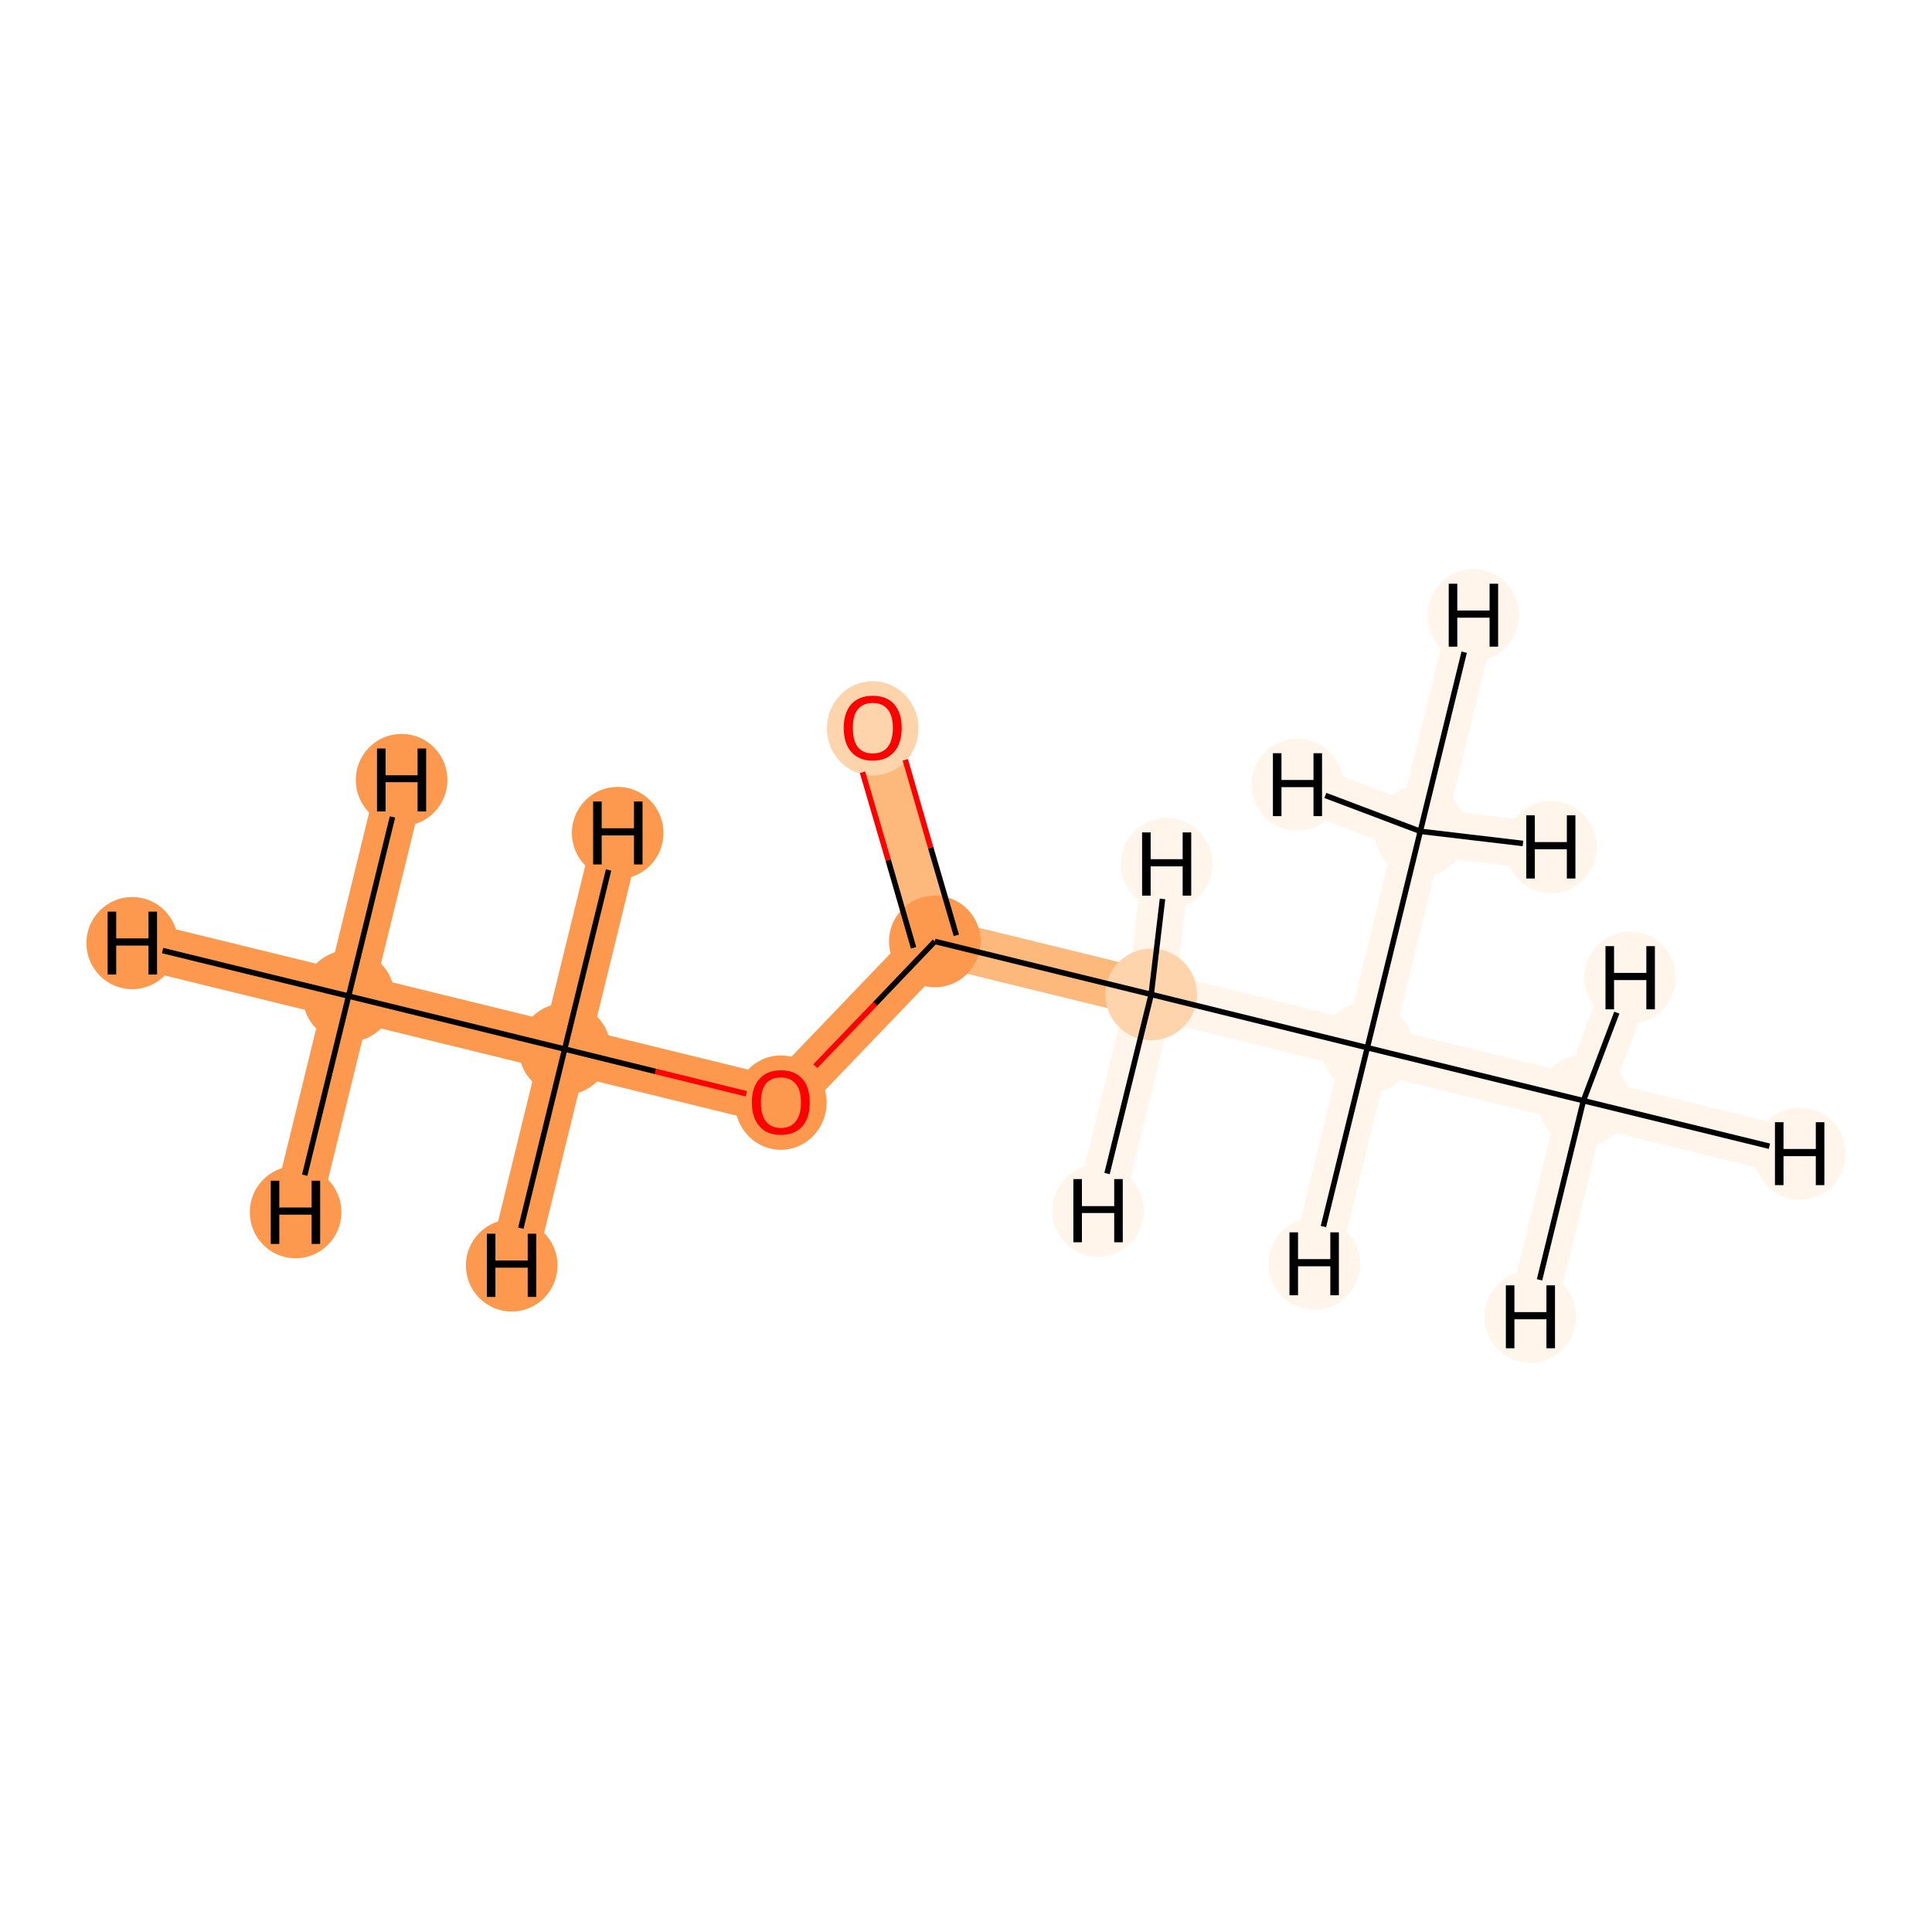 <?xml version='1.0' encoding='iso-8859-1'?>
<svg version='1.1' baseProfile='full'
              xmlns='http://www.w3.org/2000/svg'
                      xmlns:rdkit='http://www.rdkit.org/xml'
                      xmlns:xlink='http://www.w3.org/1999/xlink'
                  xml:space='preserve'
width='700px' height='700px' viewBox='0 0 700 700'>
<!-- END OF HEADER -->
<rect style='opacity:1.0;fill:#FFFFFF;stroke:none' width='700.0' height='700.0' x='0.0' y='0.0'> </rect>
<path d='M 126.3,360.9 L 204.6,380.1' style='fill:none;fill-rule:evenodd;stroke:#FD994E;stroke-width:17.2px;stroke-linecap:butt;stroke-linejoin:miter;stroke-opacity:1' />
<path d='M 126.3,360.9 L 47.9,341.7' style='fill:none;fill-rule:evenodd;stroke:#FD994E;stroke-width:17.2px;stroke-linecap:butt;stroke-linejoin:miter;stroke-opacity:1' />
<path d='M 126.3,360.9 L 145.5,282.6' style='fill:none;fill-rule:evenodd;stroke:#FD994E;stroke-width:17.2px;stroke-linecap:butt;stroke-linejoin:miter;stroke-opacity:1' />
<path d='M 126.3,360.9 L 107.1,439.2' style='fill:none;fill-rule:evenodd;stroke:#FD994E;stroke-width:17.2px;stroke-linecap:butt;stroke-linejoin:miter;stroke-opacity:1' />
<path d='M 204.6,380.1 L 282.9,399.3' style='fill:none;fill-rule:evenodd;stroke:#FD994E;stroke-width:17.2px;stroke-linecap:butt;stroke-linejoin:miter;stroke-opacity:1' />
<path d='M 204.6,380.1 L 223.8,301.8' style='fill:none;fill-rule:evenodd;stroke:#FD994E;stroke-width:17.2px;stroke-linecap:butt;stroke-linejoin:miter;stroke-opacity:1' />
<path d='M 204.6,380.1 L 185.4,458.5' style='fill:none;fill-rule:evenodd;stroke:#FD994E;stroke-width:17.2px;stroke-linecap:butt;stroke-linejoin:miter;stroke-opacity:1' />
<path d='M 282.9,399.3 L 338.7,341.1' style='fill:none;fill-rule:evenodd;stroke:#FD994E;stroke-width:17.2px;stroke-linecap:butt;stroke-linejoin:miter;stroke-opacity:1' />
<path d='M 338.7,341.1 L 316.2,263.7' style='fill:none;fill-rule:evenodd;stroke:#FDB87B;stroke-width:17.2px;stroke-linecap:butt;stroke-linejoin:miter;stroke-opacity:1' />
<path d='M 338.7,341.1 L 417.1,360.3' style='fill:none;fill-rule:evenodd;stroke:#FDB87B;stroke-width:17.2px;stroke-linecap:butt;stroke-linejoin:miter;stroke-opacity:1' />
<path d='M 417.1,360.3 L 495.4,379.6' style='fill:none;fill-rule:evenodd;stroke:#FFF5EB;stroke-width:17.2px;stroke-linecap:butt;stroke-linejoin:miter;stroke-opacity:1' />
<path d='M 417.1,360.3 L 397.8,438.7' style='fill:none;fill-rule:evenodd;stroke:#FFF5EB;stroke-width:17.2px;stroke-linecap:butt;stroke-linejoin:miter;stroke-opacity:1' />
<path d='M 417.1,360.3 L 422.7,313.0' style='fill:none;fill-rule:evenodd;stroke:#FFF5EB;stroke-width:17.2px;stroke-linecap:butt;stroke-linejoin:miter;stroke-opacity:1' />
<path d='M 495.4,379.6 L 573.7,398.8' style='fill:none;fill-rule:evenodd;stroke:#FFF5EB;stroke-width:17.2px;stroke-linecap:butt;stroke-linejoin:miter;stroke-opacity:1' />
<path d='M 495.4,379.6 L 514.6,301.2' style='fill:none;fill-rule:evenodd;stroke:#FFF5EB;stroke-width:17.2px;stroke-linecap:butt;stroke-linejoin:miter;stroke-opacity:1' />
<path d='M 495.4,379.6 L 476.2,457.9' style='fill:none;fill-rule:evenodd;stroke:#FFF5EB;stroke-width:17.2px;stroke-linecap:butt;stroke-linejoin:miter;stroke-opacity:1' />
<path d='M 573.7,398.8 L 652.1,418.0' style='fill:none;fill-rule:evenodd;stroke:#FFF5EB;stroke-width:17.2px;stroke-linecap:butt;stroke-linejoin:miter;stroke-opacity:1' />
<path d='M 573.7,398.8 L 554.5,477.1' style='fill:none;fill-rule:evenodd;stroke:#FFF5EB;stroke-width:17.2px;stroke-linecap:butt;stroke-linejoin:miter;stroke-opacity:1' />
<path d='M 573.7,398.8 L 590.6,354.2' style='fill:none;fill-rule:evenodd;stroke:#FFF5EB;stroke-width:17.2px;stroke-linecap:butt;stroke-linejoin:miter;stroke-opacity:1' />
<path d='M 514.6,301.2 L 533.8,222.9' style='fill:none;fill-rule:evenodd;stroke:#FFF5EB;stroke-width:17.2px;stroke-linecap:butt;stroke-linejoin:miter;stroke-opacity:1' />
<path d='M 514.6,301.2 L 561.9,306.9' style='fill:none;fill-rule:evenodd;stroke:#FFF5EB;stroke-width:17.2px;stroke-linecap:butt;stroke-linejoin:miter;stroke-opacity:1' />
<path d='M 514.6,301.2 L 470.1,284.3' style='fill:none;fill-rule:evenodd;stroke:#FFF5EB;stroke-width:17.2px;stroke-linecap:butt;stroke-linejoin:miter;stroke-opacity:1' />
<ellipse cx='126.3' cy='360.9' rx='16.1' ry='16.1'  style='fill:#FD994E;fill-rule:evenodd;stroke:#FD994E;stroke-width:1.0px;stroke-linecap:butt;stroke-linejoin:miter;stroke-opacity:1' />
<ellipse cx='204.6' cy='380.1' rx='16.1' ry='16.1'  style='fill:#FD994E;fill-rule:evenodd;stroke:#FD994E;stroke-width:1.0px;stroke-linecap:butt;stroke-linejoin:miter;stroke-opacity:1' />
<ellipse cx='282.9' cy='399.5' rx='16.1' ry='16.6'  style='fill:#FD994E;fill-rule:evenodd;stroke:#FD994E;stroke-width:1.0px;stroke-linecap:butt;stroke-linejoin:miter;stroke-opacity:1' />
<ellipse cx='338.7' cy='341.1' rx='16.1' ry='16.1'  style='fill:#FD994E;fill-rule:evenodd;stroke:#FD994E;stroke-width:1.0px;stroke-linecap:butt;stroke-linejoin:miter;stroke-opacity:1' />
<ellipse cx='316.2' cy='263.9' rx='16.1' ry='16.6'  style='fill:#FDD4AB;fill-rule:evenodd;stroke:#FDD4AB;stroke-width:1.0px;stroke-linecap:butt;stroke-linejoin:miter;stroke-opacity:1' />
<ellipse cx='417.1' cy='360.3' rx='16.1' ry='16.1'  style='fill:#FDD4AB;fill-rule:evenodd;stroke:#FDD4AB;stroke-width:1.0px;stroke-linecap:butt;stroke-linejoin:miter;stroke-opacity:1' />
<ellipse cx='495.4' cy='379.6' rx='16.1' ry='16.1'  style='fill:#FFF5EB;fill-rule:evenodd;stroke:#FFF5EB;stroke-width:1.0px;stroke-linecap:butt;stroke-linejoin:miter;stroke-opacity:1' />
<ellipse cx='573.7' cy='398.8' rx='16.1' ry='16.1'  style='fill:#FFF5EB;fill-rule:evenodd;stroke:#FFF5EB;stroke-width:1.0px;stroke-linecap:butt;stroke-linejoin:miter;stroke-opacity:1' />
<ellipse cx='514.6' cy='301.2' rx='16.1' ry='16.1'  style='fill:#FFF5EB;fill-rule:evenodd;stroke:#FFF5EB;stroke-width:1.0px;stroke-linecap:butt;stroke-linejoin:miter;stroke-opacity:1' />
<ellipse cx='47.9' cy='341.7' rx='16.1' ry='16.2'  style='fill:#FD994E;fill-rule:evenodd;stroke:#FD994E;stroke-width:1.0px;stroke-linecap:butt;stroke-linejoin:miter;stroke-opacity:1' />
<ellipse cx='145.5' cy='282.6' rx='16.1' ry='16.2'  style='fill:#FD994E;fill-rule:evenodd;stroke:#FD994E;stroke-width:1.0px;stroke-linecap:butt;stroke-linejoin:miter;stroke-opacity:1' />
<ellipse cx='107.1' cy='439.2' rx='16.1' ry='16.2'  style='fill:#FD994E;fill-rule:evenodd;stroke:#FD994E;stroke-width:1.0px;stroke-linecap:butt;stroke-linejoin:miter;stroke-opacity:1' />
<ellipse cx='223.8' cy='301.8' rx='16.1' ry='16.2'  style='fill:#FD994E;fill-rule:evenodd;stroke:#FD994E;stroke-width:1.0px;stroke-linecap:butt;stroke-linejoin:miter;stroke-opacity:1' />
<ellipse cx='185.4' cy='458.5' rx='16.1' ry='16.2'  style='fill:#FD994E;fill-rule:evenodd;stroke:#FD994E;stroke-width:1.0px;stroke-linecap:butt;stroke-linejoin:miter;stroke-opacity:1' />
<ellipse cx='397.8' cy='438.7' rx='16.1' ry='16.2'  style='fill:#FFF5EB;fill-rule:evenodd;stroke:#FFF5EB;stroke-width:1.0px;stroke-linecap:butt;stroke-linejoin:miter;stroke-opacity:1' />
<ellipse cx='422.7' cy='313.0' rx='16.1' ry='16.2'  style='fill:#FFF5EB;fill-rule:evenodd;stroke:#FFF5EB;stroke-width:1.0px;stroke-linecap:butt;stroke-linejoin:miter;stroke-opacity:1' />
<ellipse cx='476.2' cy='457.9' rx='16.1' ry='16.2'  style='fill:#FFF5EB;fill-rule:evenodd;stroke:#FFF5EB;stroke-width:1.0px;stroke-linecap:butt;stroke-linejoin:miter;stroke-opacity:1' />
<ellipse cx='652.1' cy='418.0' rx='16.1' ry='16.2'  style='fill:#FFF5EB;fill-rule:evenodd;stroke:#FFF5EB;stroke-width:1.0px;stroke-linecap:butt;stroke-linejoin:miter;stroke-opacity:1' />
<ellipse cx='554.5' cy='477.1' rx='16.1' ry='16.2'  style='fill:#FFF5EB;fill-rule:evenodd;stroke:#FFF5EB;stroke-width:1.0px;stroke-linecap:butt;stroke-linejoin:miter;stroke-opacity:1' />
<ellipse cx='590.6' cy='354.2' rx='16.1' ry='16.2'  style='fill:#FFF5EB;fill-rule:evenodd;stroke:#FFF5EB;stroke-width:1.0px;stroke-linecap:butt;stroke-linejoin:miter;stroke-opacity:1' />
<ellipse cx='533.8' cy='222.9' rx='16.1' ry='16.2'  style='fill:#FFF5EB;fill-rule:evenodd;stroke:#FFF5EB;stroke-width:1.0px;stroke-linecap:butt;stroke-linejoin:miter;stroke-opacity:1' />
<ellipse cx='561.9' cy='306.9' rx='16.1' ry='16.2'  style='fill:#FFF5EB;fill-rule:evenodd;stroke:#FFF5EB;stroke-width:1.0px;stroke-linecap:butt;stroke-linejoin:miter;stroke-opacity:1' />
<ellipse cx='470.1' cy='284.3' rx='16.1' ry='16.2'  style='fill:#FFF5EB;fill-rule:evenodd;stroke:#FFF5EB;stroke-width:1.0px;stroke-linecap:butt;stroke-linejoin:miter;stroke-opacity:1' />
<path class='bond-0 atom-0 atom-1' d='M 126.3,360.9 L 204.6,380.1' style='fill:none;fill-rule:evenodd;stroke:#000000;stroke-width:2.0px;stroke-linecap:butt;stroke-linejoin:miter;stroke-opacity:1' />
<path class='bond-8 atom-0 atom-9' d='M 126.3,360.9 L 58.9,344.4' style='fill:none;fill-rule:evenodd;stroke:#000000;stroke-width:2.0px;stroke-linecap:butt;stroke-linejoin:miter;stroke-opacity:1' />
<path class='bond-9 atom-0 atom-10' d='M 126.3,360.9 L 142.2,296.0' style='fill:none;fill-rule:evenodd;stroke:#000000;stroke-width:2.0px;stroke-linecap:butt;stroke-linejoin:miter;stroke-opacity:1' />
<path class='bond-10 atom-0 atom-11' d='M 126.3,360.9 L 110.4,425.8' style='fill:none;fill-rule:evenodd;stroke:#000000;stroke-width:2.0px;stroke-linecap:butt;stroke-linejoin:miter;stroke-opacity:1' />
<path class='bond-1 atom-1 atom-2' d='M 204.6,380.1 L 237.5,388.2' style='fill:none;fill-rule:evenodd;stroke:#000000;stroke-width:2.0px;stroke-linecap:butt;stroke-linejoin:miter;stroke-opacity:1' />
<path class='bond-1 atom-1 atom-2' d='M 237.5,388.2 L 270.4,396.3' style='fill:none;fill-rule:evenodd;stroke:#FF0000;stroke-width:2.0px;stroke-linecap:butt;stroke-linejoin:miter;stroke-opacity:1' />
<path class='bond-11 atom-1 atom-12' d='M 204.6,380.1 L 220.5,315.2' style='fill:none;fill-rule:evenodd;stroke:#000000;stroke-width:2.0px;stroke-linecap:butt;stroke-linejoin:miter;stroke-opacity:1' />
<path class='bond-12 atom-1 atom-13' d='M 204.6,380.1 L 188.7,445.0' style='fill:none;fill-rule:evenodd;stroke:#000000;stroke-width:2.0px;stroke-linecap:butt;stroke-linejoin:miter;stroke-opacity:1' />
<path class='bond-2 atom-2 atom-3' d='M 295.4,386.3 L 317.1,363.7' style='fill:none;fill-rule:evenodd;stroke:#FF0000;stroke-width:2.0px;stroke-linecap:butt;stroke-linejoin:miter;stroke-opacity:1' />
<path class='bond-2 atom-2 atom-3' d='M 317.1,363.7 L 338.7,341.1' style='fill:none;fill-rule:evenodd;stroke:#000000;stroke-width:2.0px;stroke-linecap:butt;stroke-linejoin:miter;stroke-opacity:1' />
<path class='bond-3 atom-3 atom-4' d='M 346.5,338.9 L 337.2,307.1' style='fill:none;fill-rule:evenodd;stroke:#000000;stroke-width:2.0px;stroke-linecap:butt;stroke-linejoin:miter;stroke-opacity:1' />
<path class='bond-3 atom-3 atom-4' d='M 337.2,307.1 L 328.0,275.3' style='fill:none;fill-rule:evenodd;stroke:#FF0000;stroke-width:2.0px;stroke-linecap:butt;stroke-linejoin:miter;stroke-opacity:1' />
<path class='bond-3 atom-3 atom-4' d='M 331.0,343.4 L 321.8,311.6' style='fill:none;fill-rule:evenodd;stroke:#000000;stroke-width:2.0px;stroke-linecap:butt;stroke-linejoin:miter;stroke-opacity:1' />
<path class='bond-3 atom-3 atom-4' d='M 321.8,311.6 L 312.5,279.8' style='fill:none;fill-rule:evenodd;stroke:#FF0000;stroke-width:2.0px;stroke-linecap:butt;stroke-linejoin:miter;stroke-opacity:1' />
<path class='bond-4 atom-3 atom-5' d='M 338.7,341.1 L 417.1,360.3' style='fill:none;fill-rule:evenodd;stroke:#000000;stroke-width:2.0px;stroke-linecap:butt;stroke-linejoin:miter;stroke-opacity:1' />
<path class='bond-5 atom-5 atom-6' d='M 417.1,360.3 L 495.4,379.6' style='fill:none;fill-rule:evenodd;stroke:#000000;stroke-width:2.0px;stroke-linecap:butt;stroke-linejoin:miter;stroke-opacity:1' />
<path class='bond-13 atom-5 atom-14' d='M 417.1,360.3 L 401.1,425.2' style='fill:none;fill-rule:evenodd;stroke:#000000;stroke-width:2.0px;stroke-linecap:butt;stroke-linejoin:miter;stroke-opacity:1' />
<path class='bond-14 atom-5 atom-15' d='M 417.1,360.3 L 421.2,325.7' style='fill:none;fill-rule:evenodd;stroke:#000000;stroke-width:2.0px;stroke-linecap:butt;stroke-linejoin:miter;stroke-opacity:1' />
<path class='bond-6 atom-6 atom-7' d='M 495.4,379.6 L 573.7,398.8' style='fill:none;fill-rule:evenodd;stroke:#000000;stroke-width:2.0px;stroke-linecap:butt;stroke-linejoin:miter;stroke-opacity:1' />
<path class='bond-7 atom-6 atom-8' d='M 495.4,379.6 L 514.6,301.2' style='fill:none;fill-rule:evenodd;stroke:#000000;stroke-width:2.0px;stroke-linecap:butt;stroke-linejoin:miter;stroke-opacity:1' />
<path class='bond-15 atom-6 atom-16' d='M 495.4,379.6 L 479.5,444.4' style='fill:none;fill-rule:evenodd;stroke:#000000;stroke-width:2.0px;stroke-linecap:butt;stroke-linejoin:miter;stroke-opacity:1' />
<path class='bond-16 atom-7 atom-17' d='M 573.7,398.8 L 641.1,415.3' style='fill:none;fill-rule:evenodd;stroke:#000000;stroke-width:2.0px;stroke-linecap:butt;stroke-linejoin:miter;stroke-opacity:1' />
<path class='bond-17 atom-7 atom-18' d='M 573.7,398.8 L 557.8,463.7' style='fill:none;fill-rule:evenodd;stroke:#000000;stroke-width:2.0px;stroke-linecap:butt;stroke-linejoin:miter;stroke-opacity:1' />
<path class='bond-18 atom-7 atom-19' d='M 573.7,398.8 L 585.8,366.9' style='fill:none;fill-rule:evenodd;stroke:#000000;stroke-width:2.0px;stroke-linecap:butt;stroke-linejoin:miter;stroke-opacity:1' />
<path class='bond-19 atom-8 atom-20' d='M 514.6,301.2 L 530.5,236.3' style='fill:none;fill-rule:evenodd;stroke:#000000;stroke-width:2.0px;stroke-linecap:butt;stroke-linejoin:miter;stroke-opacity:1' />
<path class='bond-20 atom-8 atom-21' d='M 514.6,301.2 L 551.8,305.6' style='fill:none;fill-rule:evenodd;stroke:#000000;stroke-width:2.0px;stroke-linecap:butt;stroke-linejoin:miter;stroke-opacity:1' />
<path class='bond-21 atom-8 atom-22' d='M 514.6,301.2 L 480.2,288.2' style='fill:none;fill-rule:evenodd;stroke:#000000;stroke-width:2.0px;stroke-linecap:butt;stroke-linejoin:miter;stroke-opacity:1' />
<path  class='atom-2' d='M 272.4 399.4
Q 272.4 393.9, 275.2 390.9
Q 277.9 387.8, 282.9 387.8
Q 288.0 387.8, 290.7 390.9
Q 293.4 393.9, 293.4 399.4
Q 293.4 405.0, 290.7 408.1
Q 287.9 411.2, 282.9 411.2
Q 277.9 411.2, 275.2 408.1
Q 272.4 405.0, 272.4 399.4
M 282.9 408.7
Q 286.4 408.7, 288.3 406.3
Q 290.2 404.0, 290.2 399.4
Q 290.2 394.9, 288.3 392.7
Q 286.4 390.4, 282.9 390.4
Q 279.4 390.4, 277.5 392.6
Q 275.7 394.9, 275.7 399.4
Q 275.7 404.0, 277.5 406.3
Q 279.4 408.7, 282.9 408.7
' fill='#FF0000'/>
<path  class='atom-4' d='M 305.7 263.7
Q 305.7 258.3, 308.4 255.2
Q 311.2 252.1, 316.2 252.1
Q 321.3 252.1, 324.0 255.2
Q 326.7 258.3, 326.7 263.7
Q 326.7 269.3, 324.0 272.4
Q 321.2 275.6, 316.2 275.6
Q 311.2 275.6, 308.4 272.4
Q 305.7 269.3, 305.7 263.7
M 316.2 273.0
Q 319.7 273.0, 321.6 270.7
Q 323.5 268.3, 323.5 263.7
Q 323.5 259.3, 321.6 257.0
Q 319.7 254.7, 316.2 254.7
Q 312.7 254.7, 310.8 257.0
Q 309.0 259.2, 309.0 263.7
Q 309.0 268.4, 310.8 270.7
Q 312.7 273.0, 316.2 273.0
' fill='#FF0000'/>
<path  class='atom-9' d='M 39.0 330.3
L 42.1 330.3
L 42.1 340.0
L 53.8 340.0
L 53.8 330.3
L 56.9 330.3
L 56.9 353.1
L 53.8 353.1
L 53.8 342.6
L 42.1 342.6
L 42.1 353.1
L 39.0 353.1
L 39.0 330.3
' fill='#000000'/>
<path  class='atom-10' d='M 136.6 271.2
L 139.7 271.2
L 139.7 280.9
L 151.3 280.9
L 151.3 271.2
L 154.4 271.2
L 154.4 294.0
L 151.3 294.0
L 151.3 283.4
L 139.7 283.4
L 139.7 294.0
L 136.6 294.0
L 136.6 271.2
' fill='#000000'/>
<path  class='atom-11' d='M 98.1 427.8
L 101.2 427.8
L 101.2 437.5
L 112.9 437.5
L 112.9 427.8
L 116.0 427.8
L 116.0 450.7
L 112.9 450.7
L 112.9 440.1
L 101.2 440.1
L 101.2 450.7
L 98.1 450.7
L 98.1 427.8
' fill='#000000'/>
<path  class='atom-12' d='M 214.9 290.4
L 218.0 290.4
L 218.0 300.1
L 229.7 300.1
L 229.7 290.4
L 232.8 290.4
L 232.8 313.2
L 229.7 313.2
L 229.7 302.7
L 218.0 302.7
L 218.0 313.2
L 214.9 313.2
L 214.9 290.4
' fill='#000000'/>
<path  class='atom-13' d='M 176.4 447.0
L 179.5 447.0
L 179.5 456.7
L 191.2 456.7
L 191.2 447.0
L 194.3 447.0
L 194.3 469.9
L 191.2 469.9
L 191.2 459.3
L 179.5 459.3
L 179.5 469.9
L 176.4 469.9
L 176.4 447.0
' fill='#000000'/>
<path  class='atom-14' d='M 388.9 427.2
L 392.0 427.2
L 392.0 437.0
L 403.7 437.0
L 403.7 427.2
L 406.8 427.2
L 406.8 450.1
L 403.7 450.1
L 403.7 439.5
L 392.0 439.5
L 392.0 450.1
L 388.9 450.1
L 388.9 427.2
' fill='#000000'/>
<path  class='atom-15' d='M 413.8 301.6
L 416.9 301.6
L 416.9 311.3
L 428.5 311.3
L 428.5 301.6
L 431.6 301.6
L 431.6 324.5
L 428.5 324.5
L 428.5 313.9
L 416.9 313.9
L 416.9 324.5
L 413.8 324.5
L 413.8 301.6
' fill='#000000'/>
<path  class='atom-16' d='M 467.2 446.5
L 470.3 446.5
L 470.3 456.2
L 482.0 456.2
L 482.0 446.5
L 485.1 446.5
L 485.1 469.3
L 482.0 469.3
L 482.0 458.8
L 470.3 458.8
L 470.3 469.3
L 467.2 469.3
L 467.2 446.5
' fill='#000000'/>
<path  class='atom-17' d='M 643.1 406.6
L 646.2 406.6
L 646.2 416.3
L 657.9 416.3
L 657.9 406.6
L 661.0 406.6
L 661.0 429.4
L 657.9 429.4
L 657.9 418.9
L 646.2 418.9
L 646.2 429.4
L 643.1 429.4
L 643.1 406.6
' fill='#000000'/>
<path  class='atom-18' d='M 545.6 465.7
L 548.7 465.7
L 548.7 475.4
L 560.3 475.4
L 560.3 465.7
L 563.4 465.7
L 563.4 488.5
L 560.3 488.5
L 560.3 478.0
L 548.7 478.0
L 548.7 488.5
L 545.6 488.5
L 545.6 465.7
' fill='#000000'/>
<path  class='atom-19' d='M 581.7 342.8
L 584.8 342.8
L 584.8 352.5
L 596.5 352.5
L 596.5 342.8
L 599.6 342.8
L 599.6 365.7
L 596.5 365.7
L 596.5 355.1
L 584.8 355.1
L 584.8 365.7
L 581.7 365.7
L 581.7 342.8
' fill='#000000'/>
<path  class='atom-20' d='M 524.9 211.5
L 528.0 211.5
L 528.0 221.2
L 539.7 221.2
L 539.7 211.5
L 542.8 211.5
L 542.8 234.3
L 539.7 234.3
L 539.7 223.8
L 528.0 223.8
L 528.0 234.3
L 524.9 234.3
L 524.9 211.5
' fill='#000000'/>
<path  class='atom-21' d='M 553.0 295.4
L 556.1 295.4
L 556.1 305.1
L 567.7 305.1
L 567.7 295.4
L 570.8 295.4
L 570.8 318.3
L 567.7 318.3
L 567.7 307.7
L 556.1 307.7
L 556.1 318.3
L 553.0 318.3
L 553.0 295.4
' fill='#000000'/>
<path  class='atom-22' d='M 461.2 272.9
L 464.3 272.9
L 464.3 282.6
L 475.9 282.6
L 475.9 272.9
L 479.0 272.9
L 479.0 295.7
L 475.9 295.7
L 475.9 285.2
L 464.3 285.2
L 464.3 295.7
L 461.2 295.7
L 461.2 272.9
' fill='#000000'/>
</svg>
